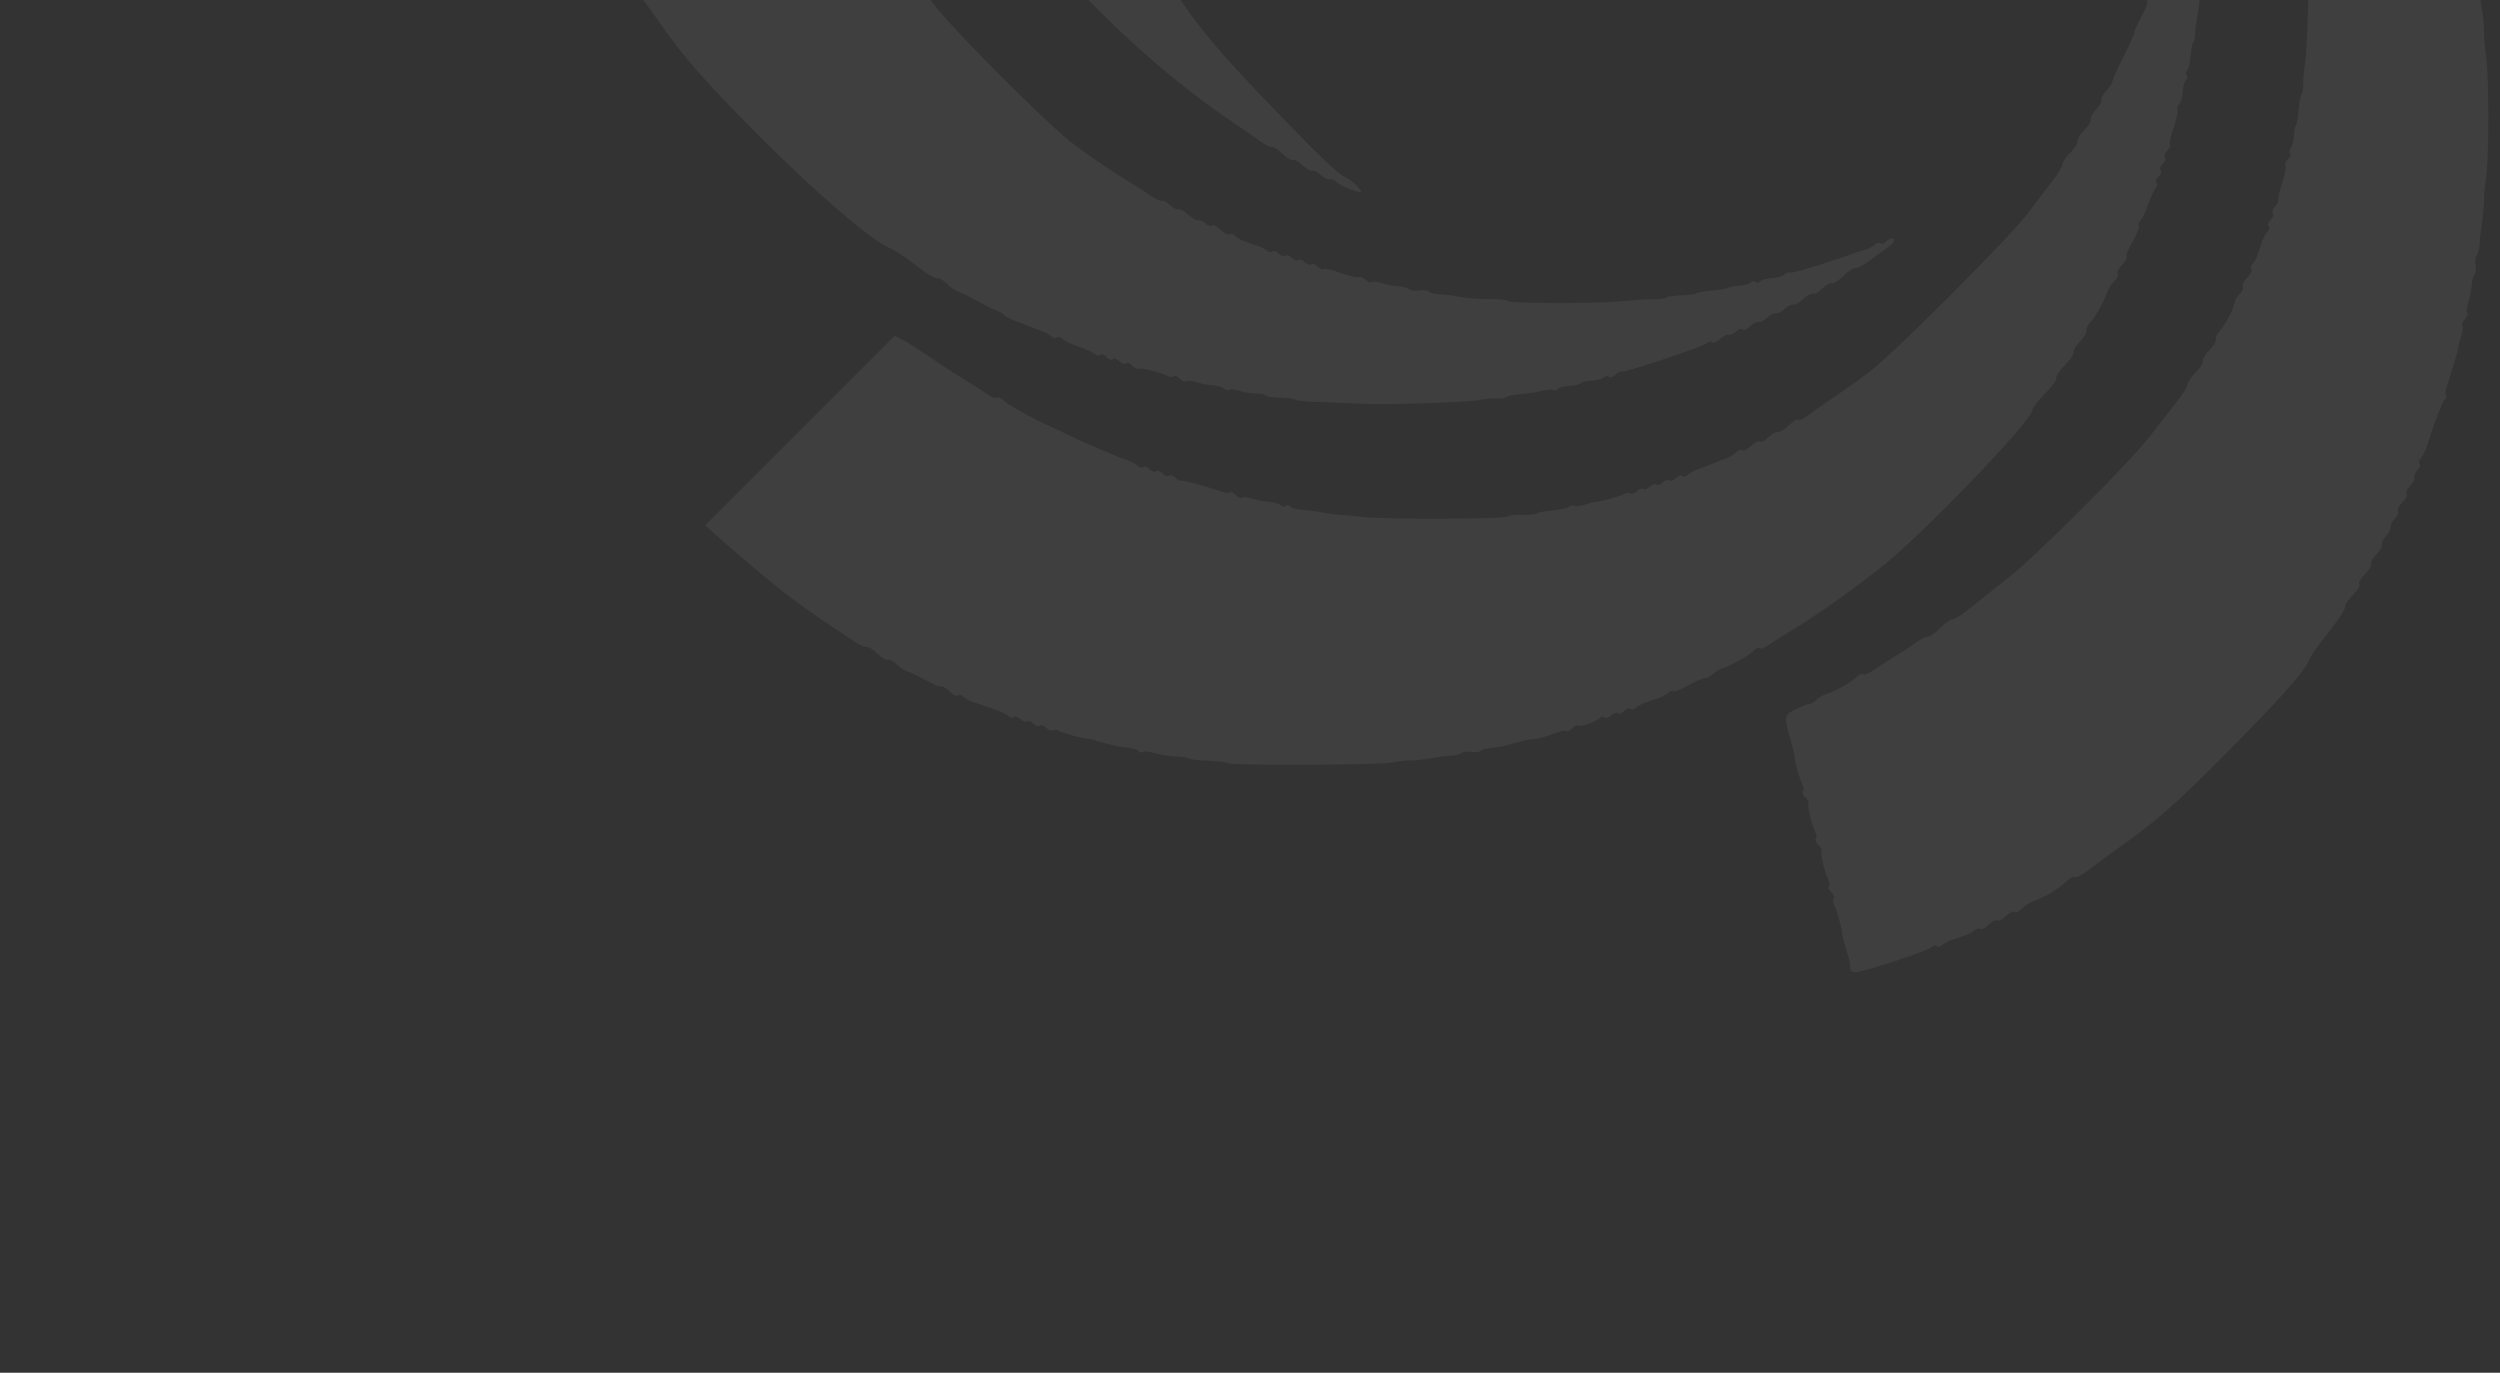 <svg width="1375" height="755" viewBox="0 0 1375 755" fill="none" xmlns="http://www.w3.org/2000/svg">
<rect x="0" y="0" width="1375" height="755" fill="#333333" stroke="none"/>
<g clip-path="url(#clip0_401_1728)">
<path d="M1447.68 -557.325L1343.39 -453.032L1340.54 -455.879C1338.88 -457.541 1336.74 -458.728 1335.68 -458.373C1334.73 -458.136 1331.41 -460.273 1328.56 -463.121C1325.71 -465.969 1322.51 -468.224 1321.44 -467.869C1320.49 -467.632 1317.41 -469.531 1314.91 -472.023C1312.42 -474.515 1309.58 -476.414 1308.63 -476.178C1307.68 -475.941 1304.59 -477.603 1301.87 -479.621C1294.98 -484.843 1288.7 -488.761 1284.66 -490.423C1282.88 -491.255 1278.38 -493.629 1274.58 -495.766C1270.9 -498.021 1266.39 -500.159 1264.73 -500.634C1262.96 -501.228 1260.46 -502.771 1259.28 -503.958C1257.97 -505.263 1256.19 -506.095 1255.36 -505.977C1254.53 -505.858 1250.38 -507.64 1246.23 -509.896C1242.08 -512.389 1238.16 -513.933 1237.57 -513.34C1237.1 -512.866 1235.55 -513.46 1234.37 -514.646C1233.06 -515.952 1231.16 -516.902 1230.1 -516.547C1229.15 -516.31 1226.89 -517.379 1225.23 -519.04C1223.69 -520.583 1221.91 -521.414 1221.2 -520.703C1220.61 -520.11 1219.3 -520.229 1218.47 -521.06C1216.22 -523.315 1205.54 -527.116 1169.72 -538.523C1163.44 -540.543 1157.86 -542.088 1157.15 -542.088C1156.44 -542.089 1153.83 -542.802 1151.1 -543.634C1148.25 -544.584 1145.64 -544.823 1145.05 -544.23C1144.58 -543.756 1143.27 -544.113 1142.2 -545.181C1141.14 -546.249 1138.41 -547.081 1136.16 -546.963C1134.02 -546.965 1130.11 -547.56 1127.38 -548.392C1124.53 -549.342 1121.92 -549.581 1121.33 -548.989C1120.86 -548.515 1119.67 -548.752 1118.84 -549.583C1118.01 -550.414 1115.28 -551.246 1112.79 -551.366C1110.42 -551.367 1105.2 -552.082 1101.41 -552.796C1097.49 -553.391 1092.16 -553.987 1089.43 -554.108C1086.82 -554.109 1081.48 -554.706 1077.69 -555.182C1065.71 -556.969 1014.83 -556.407 1012.94 -554.511C1012.58 -554.155 1009.26 -553.92 1005.82 -554.041C1002.27 -554.043 996.099 -553.573 992.305 -552.864C988.51 -552.154 984.716 -551.682 984.004 -551.683C981.869 -551.921 964.083 -548.375 963.254 -547.545C962.898 -547.19 960.408 -546.835 957.681 -546.718C954.953 -546.602 951.989 -545.773 951.159 -544.944C950.33 -544.114 949.144 -543.878 948.432 -544.59C947.839 -545.183 946.179 -544.71 944.994 -543.524C943.69 -542.221 942.03 -541.51 941.319 -541.748C939.539 -542.579 910.728 -532.991 908.595 -530.858C907.647 -529.91 906.461 -529.673 905.749 -530.385C905.156 -530.979 903.496 -530.505 902.192 -529.202C900.889 -527.898 899.347 -527.306 898.635 -528.018C898.042 -528.611 896.382 -528.138 895.078 -526.834C892.708 -524.464 891.167 -523.872 882.63 -521.031C880.259 -520.321 877.414 -518.663 876.11 -517.359C874.806 -516.055 873.265 -515.463 872.553 -516.175C871.96 -516.769 869.826 -515.821 867.811 -513.807C865.915 -511.91 863.781 -510.726 863.069 -511.438C862.476 -512.031 860.105 -510.847 857.853 -508.595C855.601 -506.343 852.875 -504.566 851.807 -504.922C850.858 -505.16 848.369 -503.857 846.473 -501.961C844.576 -500.065 842.205 -498.643 841.138 -499C840.189 -499.237 837.226 -497.46 834.737 -494.972C832.248 -492.483 829.403 -490.587 828.217 -490.588C826.913 -490.47 823.001 -488.219 819.326 -485.257C815.77 -482.413 806.999 -475.54 800.124 -470.09C777.722 -452.908 715.622 -388.435 716.692 -383.809C716.93 -382.86 714.323 -379.304 710.767 -375.749C707.212 -372.193 704.605 -368.4 704.843 -367.451C705.199 -366.384 702.711 -362.946 699.511 -359.746C696.311 -356.546 693.942 -352.99 694.18 -352.041C694.536 -350.974 692.877 -348.366 690.626 -346.114C688.374 -343.862 686.834 -341.136 687.072 -340.187C687.428 -339.119 686.007 -336.749 684.11 -334.852C682.214 -332.956 680.911 -330.467 681.149 -329.518C681.505 -328.45 680.084 -326.079 678.188 -324.183C676.291 -322.287 674.988 -319.797 675.226 -318.848C675.583 -317.781 674.398 -315.647 672.857 -314.106C671.317 -312.566 670.251 -310.313 670.489 -309.364C670.845 -308.297 669.66 -306.163 668.12 -304.622C666.579 -303.082 665.513 -300.829 665.751 -299.88C666.107 -298.813 664.923 -296.679 663.264 -295.02C661.723 -293.479 660.894 -291.701 661.368 -291.226C661.962 -290.633 660.423 -286.72 658.053 -282.69C655.566 -278.541 654.145 -274.747 654.738 -274.153C655.213 -273.679 654.621 -272.137 653.317 -270.834C652.013 -269.53 651.54 -267.87 652.133 -267.277C652.845 -266.565 652.609 -265.379 651.898 -264.668C650.002 -262.772 640.058 -233.368 640.771 -231.707C641.127 -230.877 640.298 -229.336 638.994 -228.032C637.809 -226.847 637.217 -225.306 637.811 -224.713C638.404 -224.119 638.168 -222.459 637.339 -220.918C635.799 -217.717 633.315 -208.113 633.199 -203.962C633.081 -202.421 632.371 -199.575 631.424 -197.916C630.476 -196.256 630.359 -194.24 630.952 -193.647C631.545 -193.053 631.309 -191.868 630.479 -191.038C629.649 -190.208 628.821 -187.244 628.704 -184.517C628.587 -181.789 628.115 -179.181 627.522 -178.588C626.93 -177.995 626.339 -174.32 626.341 -170.288C626.109 -161.987 625.636 -161.038 623.144 -163.53C621.126 -165.547 620.607 -237.886 622.378 -250.337C622.969 -254.487 623.558 -260.535 623.556 -263.855C623.554 -266.939 624.026 -270.022 624.619 -270.614C625.211 -271.207 625.683 -275.001 625.8 -278.915C625.916 -283.065 626.388 -286.623 626.862 -287.097C627.454 -287.689 628.045 -291.602 628.398 -295.753C628.751 -299.903 629.46 -303.935 629.934 -304.409C630.408 -304.883 630.881 -307.491 630.998 -310.219C631.115 -312.946 631.943 -315.911 632.773 -316.74C633.602 -317.57 633.839 -318.755 633.127 -319.467C632.534 -320.061 633.007 -321.721 634.311 -323.024C635.614 -324.328 636.206 -325.869 635.613 -326.463C635.02 -327.056 635.611 -329.783 636.676 -332.51C637.861 -335.355 638.333 -337.964 637.74 -338.557C637.147 -339.151 637.739 -340.692 639.042 -341.996C640.346 -343.299 640.938 -344.84 640.226 -345.552C639.633 -346.146 640.106 -347.806 641.41 -349.109C642.713 -350.413 643.305 -351.954 642.593 -352.666C642 -353.26 642.473 -354.92 643.777 -356.223C645.081 -357.527 645.673 -359.068 644.961 -359.78C644.367 -360.373 644.841 -362.033 646.144 -363.337C647.448 -364.641 648.04 -366.182 647.328 -366.894C646.735 -367.487 647.208 -369.147 648.512 -370.451C649.815 -371.755 650.407 -373.296 649.695 -374.008C649.102 -374.601 649.575 -376.261 650.879 -377.565C652.183 -378.868 652.775 -380.41 652.063 -381.122C651.469 -381.715 651.943 -383.375 653.128 -384.56C654.432 -385.864 655.379 -387.76 655.023 -388.828C654.785 -389.777 655.851 -392.029 657.51 -393.689C659.051 -395.229 659.88 -397.008 659.168 -397.72C658.574 -398.313 659.285 -400.21 660.826 -401.751C662.485 -403.41 663.669 -405.544 663.313 -406.611C663.075 -407.56 663.904 -409.575 665.208 -410.879C666.393 -412.064 666.985 -413.606 666.273 -414.317C665.679 -414.911 666.627 -417.045 668.523 -418.941C670.538 -420.956 671.959 -423.327 671.603 -424.394C671.365 -425.343 672.431 -427.596 673.972 -429.136C675.513 -430.677 676.697 -432.811 676.341 -433.878C676.103 -434.827 677.406 -437.317 679.302 -439.213C681.198 -441.109 682.62 -443.48 682.263 -444.548C682.026 -445.496 683.566 -448.223 685.817 -450.475C688.069 -452.727 689.728 -455.334 689.371 -456.402C689.134 -457.351 691.029 -460.433 693.518 -462.922C696.007 -465.411 698.021 -468.374 697.664 -469.442C697.427 -470.39 699.441 -473.591 702.285 -476.435C705.129 -479.28 707.262 -482.362 707.261 -483.548C707.378 -486.038 710.933 -490.305 739.019 -522.899C766.867 -555.019 785.593 -572.559 816.175 -595.072C821.509 -598.982 828.384 -604.195 831.703 -606.802C835.021 -609.409 838.696 -611.423 840.001 -611.541C841.187 -611.54 843.913 -613.317 845.928 -615.332C848.061 -617.465 850.788 -619.005 851.737 -618.767C852.685 -618.529 855.412 -620.069 857.664 -622.321C859.916 -624.573 862.642 -626.113 863.591 -625.875C864.659 -625.519 867.385 -627.296 869.637 -629.548C871.889 -631.799 874.26 -632.984 874.853 -632.391C875.565 -631.679 877.699 -632.863 879.595 -634.759C881.61 -636.774 883.744 -637.721 884.337 -637.128C885.049 -636.416 887.183 -637.601 889.079 -639.497C891.094 -641.512 893.228 -642.459 893.821 -641.866C894.533 -641.154 896.074 -641.746 897.378 -643.049C898.682 -644.353 901.408 -645.893 903.305 -646.603C905.321 -647.195 908.522 -648.26 910.419 -648.971C912.435 -649.563 915.043 -651.221 916.346 -652.525C917.65 -653.828 919.31 -654.302 919.903 -653.708C920.615 -652.996 922.156 -653.588 923.46 -654.892C924.764 -656.196 926.424 -656.669 927.017 -656.076C927.729 -655.364 929.033 -655.719 929.981 -656.667C930.929 -657.615 933.182 -658.918 934.96 -659.51C936.62 -659.983 944.445 -662.587 952.152 -665.31C969.225 -670.992 982.267 -675.016 983.928 -675.015C986.299 -675.013 996.496 -677.853 999.341 -679.274C1000.76 -679.985 1002.42 -680.221 1003.02 -679.628C1003.61 -679.034 1004.8 -679.271 1005.63 -680.1C1006.46 -680.93 1009.42 -681.758 1012.15 -681.875C1014.87 -681.992 1017.48 -682.465 1017.96 -682.939C1018.43 -683.413 1022.46 -684.122 1026.61 -684.475C1030.76 -684.828 1034.68 -685.419 1035.27 -686.012C1035.74 -686.486 1039.3 -686.958 1043.45 -687.074C1047.48 -687.071 1051.16 -687.662 1051.75 -688.254C1052.46 -688.966 1055.9 -689.319 1059.34 -689.198C1062.9 -689.196 1069.06 -689.667 1072.86 -690.376C1081.99 -691.912 1144.13 -691.873 1153.5 -690.326C1157.41 -689.731 1164.65 -689.133 1169.63 -688.893C1174.61 -688.89 1179.35 -688.175 1180.06 -687.463C1180.78 -686.751 1183.27 -686.394 1185.52 -686.748C1187.77 -687.103 1190.26 -686.745 1190.98 -686.033C1191.69 -685.322 1195.6 -684.726 1199.52 -684.605C1203.67 -684.484 1207.34 -683.889 1207.82 -683.414C1208.41 -682.821 1210.78 -682.345 1213.27 -682.225C1218.85 -681.866 1228.22 -679.607 1231.78 -677.707C1233.2 -676.995 1234.86 -676.756 1235.45 -677.349C1236.04 -677.942 1237.59 -677.348 1238.89 -676.042C1240.2 -674.737 1241.62 -674.025 1242.21 -674.617C1242.69 -675.091 1244.82 -674.853 1247.08 -674.021C1249.21 -673.308 1260.83 -669.506 1272.81 -665.586C1284.56 -661.665 1295.23 -657.626 1296.3 -656.558C1297.37 -655.49 1298.67 -655.134 1299.15 -655.608C1299.74 -656.2 1303.65 -654.656 1307.69 -652.282C1311.84 -649.789 1315.64 -648.364 1316.23 -648.956C1316.7 -649.43 1318.84 -648.243 1320.74 -646.344C1322.75 -644.327 1324.89 -643.377 1325.48 -643.97C1326.19 -644.681 1328.33 -643.494 1330.23 -641.595C1332.24 -639.578 1334.38 -638.628 1334.97 -639.22C1335.68 -639.931 1337.7 -638.863 1339.6 -636.964C1341.61 -634.947 1344.11 -633.641 1345.05 -633.878C1346.12 -634.233 1348.49 -632.808 1350.39 -630.91C1352.29 -629.011 1354.55 -627.705 1355.49 -627.942C1356.44 -628.178 1359.17 -626.872 1361.66 -625.092C1364.27 -623.43 1369.85 -619.513 1374.12 -616.664C1388.47 -607.05 1398.44 -599.691 1409.71 -590.078C1415.88 -584.857 1421.7 -580.703 1422.64 -580.702C1423.59 -580.701 1429.64 -575.361 1436.05 -568.953L1447.68 -557.325Z" fill="white" fill-opacity="0.06"/>
<path d="M743.44 104.436C740.119 103.248 736.441 101.467 735.255 100.28C734.068 99.093 732.289 98.262 731.222 98.617C730.273 98.854 728.019 97.785 726.477 96.243C724.934 94.7 722.799 93.513 721.732 93.868C720.783 94.104 718.292 92.798 716.393 90.9C714.495 89.001 712.004 87.695 711.055 87.932C709.988 88.287 707.378 86.625 705.123 84.37C702.869 82.116 700.378 80.573 699.429 80.809C698.48 81.046 695.396 79.384 692.667 77.366C689.82 75.23 683.888 71.194 679.617 68.345C634.416 38.077 587.427 -7.016 556.212 -50.32C552.651 -55.303 547.547 -62.065 544.818 -65.506C541.969 -69.066 540.307 -72.387 540.9 -72.98C541.492 -73.572 539.83 -76.182 537.22 -78.793C534.609 -81.403 533.066 -84.132 533.659 -84.724C534.37 -85.435 533.064 -87.689 530.809 -89.944C528.555 -92.198 526.774 -94.927 527.129 -95.994C527.366 -96.943 526.06 -99.434 524.042 -101.451C522.144 -103.35 521.194 -105.485 521.786 -106.078C522.498 -106.789 521.429 -108.805 519.412 -110.823C517.513 -112.721 516.444 -114.975 517.037 -115.568C517.748 -116.279 516.68 -118.295 514.781 -120.194C512.764 -122.211 511.458 -124.702 511.694 -125.651C512.049 -126.718 510.862 -128.853 509.201 -130.515C507.658 -132.057 506.827 -133.836 507.301 -134.311C507.894 -134.903 506.468 -138.699 503.975 -142.851C501.601 -146.884 500.057 -150.799 500.65 -151.391C501.124 -151.865 500.53 -153.407 499.224 -154.713C497.919 -156.018 497.444 -157.679 498.036 -158.271C498.747 -158.982 498.51 -160.168 497.798 -160.88C496.255 -162.423 483.662 -198.481 483.779 -200.972C483.778 -203.106 480.925 -213.544 479.619 -216.272C478.788 -217.814 478.55 -219.475 479.142 -220.067C479.735 -220.66 479.141 -222.202 477.836 -223.507C476.531 -224.812 475.937 -226.354 476.411 -226.829C477.003 -227.421 476.765 -230.03 475.933 -232.758C474.982 -235.605 474.387 -239.519 474.386 -241.653C474.503 -243.906 474.027 -246.279 473.434 -246.872C472.84 -247.465 472.246 -249.956 472.126 -252.446C472.124 -254.818 471.291 -259.918 470.696 -263.832C469.982 -267.627 469.505 -271.422 469.505 -272.134C469.504 -272.845 469.265 -275.691 468.789 -278.301C465.458 -295.617 465.404 -381.949 468.604 -385.149C469.197 -385.741 469.67 -388.113 469.55 -390.366C469.43 -392.619 469.901 -397.6 470.61 -401.394C471.319 -405.189 471.909 -409.813 471.908 -411.473C471.907 -413.134 472.617 -416.928 473.326 -420.011C474.273 -423.094 474.39 -426.058 473.915 -426.533C473.44 -427.007 473.677 -428.193 474.507 -429.023C475.336 -429.852 476.165 -432.579 476.4 -434.951C476.517 -437.441 477.108 -441.117 477.7 -443.133C478.173 -445.03 479.238 -448.705 479.948 -451.314C480.658 -453.922 481.249 -456.412 481.249 -457.124C481.247 -459.496 484.087 -469.693 485.508 -472.538C486.219 -473.96 486.455 -475.621 485.862 -476.214C485.268 -476.807 485.86 -478.348 487.164 -479.652C488.468 -480.956 489.06 -482.497 488.348 -483.209C487.754 -483.802 488.228 -485.462 489.531 -486.766C490.835 -488.07 491.427 -489.611 490.715 -490.323C490.122 -490.916 490.595 -492.576 491.899 -493.88C493.202 -495.183 493.794 -496.725 493.082 -497.437C492.489 -498.03 492.962 -499.69 494.266 -500.994C495.57 -502.297 496.162 -503.839 495.45 -504.551C494.856 -505.144 495.33 -506.804 496.633 -508.107C497.937 -509.411 498.529 -510.952 497.817 -511.664C497.224 -512.258 497.934 -514.155 499.475 -515.695C501.134 -517.355 502.319 -519.488 501.962 -520.556C501.724 -521.505 502.553 -523.52 503.857 -524.824C505.042 -526.009 505.634 -527.55 504.922 -528.262C504.329 -528.856 504.802 -530.516 505.987 -531.701C507.291 -533.004 508.238 -534.901 507.882 -535.969C507.644 -536.918 508.71 -539.17 510.369 -540.829C511.91 -542.37 512.739 -544.148 512.027 -544.86C511.434 -545.454 512.5 -547.706 514.396 -549.602C516.411 -551.617 517.477 -553.632 516.765 -554.344C516.171 -554.938 516.882 -556.835 518.423 -558.375C520.082 -560.035 521.266 -562.168 520.91 -563.236C520.672 -564.185 521.975 -566.674 523.99 -568.689C525.886 -570.585 526.952 -572.601 526.359 -573.194C525.765 -573.787 526.831 -576.277 528.608 -578.766C533.94 -586.234 537.257 -591.687 538.678 -595.244C539.389 -597.141 541.639 -600.816 543.417 -603.542C545.312 -606.15 549.104 -611.602 551.592 -615.514C573.747 -649.061 612.499 -691.847 642.724 -716.376C650.784 -722.775 660.74 -730.833 665.007 -734.388C669.274 -737.943 673.779 -740.786 675.083 -740.904C676.269 -740.903 679.825 -743.51 682.906 -746.591C685.988 -749.673 689.188 -751.687 689.782 -751.094C690.494 -750.382 693.101 -752.04 695.709 -754.648C698.316 -757.255 701.043 -758.795 701.636 -758.202C702.348 -757.49 704.6 -758.793 706.852 -761.044C709.104 -763.296 711.949 -764.955 712.898 -764.717C713.965 -764.36 716.336 -765.782 718.233 -767.678C720.129 -769.575 722.618 -770.877 723.567 -770.64C724.635 -770.283 726.769 -771.468 728.309 -773.008C729.85 -774.549 732.102 -775.615 733.051 -775.377C734.119 -775.021 736.253 -776.205 737.912 -777.865C739.453 -779.405 741.35 -780.116 741.943 -779.522C742.655 -778.81 744.433 -779.639 745.974 -781.18C747.633 -782.839 749.886 -783.905 750.834 -783.667C751.902 -783.311 753.799 -784.259 755.102 -785.562C756.288 -786.747 757.947 -787.221 758.541 -786.627C759.253 -785.915 760.557 -786.27 761.505 -787.218C762.572 -788.285 766.721 -790.299 770.634 -791.601C774.665 -793.021 778.696 -794.916 779.525 -795.746C780.355 -796.575 781.659 -796.693 782.253 -796.1C782.965 -795.388 784.506 -795.98 785.809 -797.283C787.113 -798.587 788.773 -799.06 789.366 -798.467C790.078 -797.755 791.62 -798.347 792.923 -799.651C794.227 -800.954 795.887 -801.428 796.48 -800.834C797.192 -800.122 798.733 -800.714 800.037 -802.018C801.341 -803.322 802.763 -804.032 803.357 -803.439C803.831 -802.964 806.559 -803.556 809.285 -804.621C815.332 -806.871 814.858 -807.108 816.996 -801.177C817.946 -798.805 818.185 -796.433 817.592 -795.841C817.118 -795.367 817.712 -793.825 819.017 -792.519C820.322 -791.214 820.916 -789.672 820.324 -789.079C819.731 -788.487 819.969 -786.826 820.8 -785.284C822.107 -782.556 824.959 -772.356 824.961 -769.984C824.961 -768.798 828.764 -755.988 831.259 -748.515C832.091 -746.262 832.329 -744.127 831.855 -743.653C831.262 -743.06 831.738 -741.874 832.687 -740.925C833.755 -739.857 834.587 -736.892 834.707 -734.164C834.827 -731.437 835.659 -728.471 836.49 -727.641C837.32 -726.81 837.558 -725.624 836.847 -724.913C836.255 -724.32 836.73 -722.66 838.035 -721.355C839.341 -720.049 839.935 -718.507 839.342 -717.915C838.749 -717.322 838.988 -715.662 839.819 -714.12C841.125 -711.391 843.977 -701.191 843.979 -698.819C843.98 -696.447 846.833 -686.247 848.258 -683.4C848.97 -681.976 849.208 -680.316 848.616 -679.723C848.023 -679.131 848.617 -677.589 849.922 -676.284C851.227 -674.978 851.821 -673.436 851.11 -672.725C850.518 -672.133 850.993 -670.472 852.298 -669.167C854.197 -667.268 853.842 -665.964 850.761 -662.883C848.627 -660.749 845.901 -658.972 844.834 -658.854C843.529 -658.737 837.364 -655.894 831.081 -652.459C824.68 -649.143 818.041 -645.826 816.381 -645.353C814.602 -644.761 812.113 -643.221 810.809 -641.917C809.506 -640.614 807.016 -639.074 805.238 -638.482C799.902 -636.706 791.13 -631.731 788.167 -628.768C786.508 -627.109 784.256 -625.806 783.07 -625.806C781.765 -625.689 778.446 -623.793 775.483 -621.542C772.401 -619.409 766.474 -615.144 762.207 -612.3C718.94 -583.51 669.518 -536.224 640.607 -495.685C637.408 -491.062 632.906 -484.898 630.654 -481.935C628.522 -478.853 626.034 -474.941 625.323 -473.044C624.613 -471.147 622.362 -467.472 620.585 -464.746C618.689 -462.138 615.609 -457.871 614.069 -455.381C612.291 -452.892 611.226 -450.402 611.819 -449.809C612.412 -449.216 611.702 -447.556 610.279 -446.134C607.317 -443.171 601.868 -432.501 601.87 -429.892C601.87 -428.944 600.567 -426.929 599.026 -425.388C597.604 -423.966 596.894 -422.069 597.487 -421.475C598.199 -420.763 597.607 -419.222 596.422 -418.037C595.118 -416.733 594.29 -414.718 594.527 -413.769C594.884 -412.701 593.699 -410.568 592.04 -408.908C590.499 -407.368 589.789 -405.471 590.382 -404.877C591.094 -404.165 590.502 -402.624 589.199 -401.321C587.895 -400.017 587.422 -398.357 588.015 -397.764C588.727 -397.052 588.135 -395.51 586.831 -394.207C585.528 -392.903 585.054 -391.243 585.648 -390.65C586.36 -389.938 585.768 -388.397 584.464 -387.093C583.16 -385.789 582.687 -384.129 583.28 -383.536C583.992 -382.824 583.4 -381.283 582.097 -379.979C580.793 -378.675 580.32 -377.015 580.913 -376.422C581.625 -375.71 581.033 -374.169 579.729 -372.865C578.425 -371.562 577.952 -369.902 578.545 -369.308C579.257 -368.596 578.903 -367.292 577.954 -366.344C576.888 -365.277 576.059 -362.313 575.943 -359.586C575.826 -356.858 574.997 -353.894 574.168 -353.064C573.338 -352.235 573.22 -350.93 573.814 -350.337C574.526 -349.625 574.289 -348.439 573.46 -347.61C572.63 -346.78 571.802 -343.816 571.685 -341.089C571.568 -338.361 571.095 -335.752 570.621 -335.278C570.147 -334.804 569.438 -330.773 569.085 -326.622C568.732 -322.472 568.023 -318.44 567.549 -317.966C566.956 -317.374 566.484 -314.054 566.723 -310.496C566.725 -306.938 566.255 -300.535 565.665 -296.147C564.13 -285.357 564.043 -234.72 565.59 -225.825C566.304 -222.029 566.781 -217.048 566.664 -214.795C566.547 -212.542 566.904 -210.289 567.616 -209.577C568.209 -208.983 568.924 -204.002 569.164 -198.547C569.405 -193.092 570.12 -188.111 570.713 -187.517C571.188 -187.043 571.663 -184.433 571.784 -181.706C571.904 -178.978 572.736 -176.013 573.567 -175.182C574.397 -174.352 574.635 -173.166 574.161 -172.692C573.687 -172.218 574.52 -167.829 576.183 -162.848C577.846 -158.103 578.916 -153.715 578.442 -153.241C577.85 -152.648 578.562 -151.224 579.867 -149.919C581.173 -148.614 581.767 -147.072 581.293 -146.598C580.7 -146.005 583.671 -135.449 588.067 -122.995C592.344 -110.659 596.146 -99.035 596.621 -97.374C597.215 -95.595 598.521 -93.341 599.47 -92.392C600.42 -91.442 600.776 -90.138 600.065 -89.427C599.472 -88.834 599.948 -87.174 601.253 -85.868C602.558 -84.563 604.22 -81.716 604.933 -79.344C607.785 -70.803 608.379 -69.261 610.633 -67.007C611.939 -65.702 612.77 -63.685 612.533 -62.736C612.297 -61.788 613.128 -59.771 614.433 -58.466C615.62 -57.279 617.163 -54.788 617.757 -53.009C618.233 -51.349 620.489 -46.959 622.625 -43.163C624.762 -39.367 627.018 -34.978 627.494 -33.317C628.088 -31.538 630.462 -28.216 632.716 -25.962C634.971 -23.707 636.395 -21.334 635.803 -20.742C635.21 -20.149 636.754 -17.184 639.127 -13.862C641.501 -10.777 646.13 -4.489 649.335 0.138C662.154 18.646 672.953 31.341 702.619 61.956C724.216 84.501 735.133 94.943 739.048 96.962C742.132 98.387 745.691 101.235 747.115 103.133C749.489 106.218 749.371 106.337 743.44 104.436Z" fill="white" fill-opacity="0.06"/>
<path d="M1037.68 136.518C1034.71 138.532 1030.09 141.969 1027.25 144.101C1024.4 145.997 1021.32 147.655 1020.37 147.418C1019.42 147.18 1016.58 149.076 1014.09 151.564C1011.6 154.053 1008.64 156.067 1007.57 155.711C1006.62 155.473 1004.13 156.776 1002.23 158.672C1000.34 160.568 997.966 161.99 996.899 161.634C995.95 161.396 993.46 162.699 991.564 164.595C989.668 166.491 987.297 167.913 986.229 167.556C985.28 167.319 983.028 168.385 981.487 169.925C979.947 171.466 977.813 172.651 976.745 172.294C975.796 172.056 973.544 173.122 972.003 174.663C970.462 176.204 968.329 177.388 967.261 177.032C966.312 176.794 964.06 177.86 962.4 179.519C960.86 181.06 959.081 181.889 958.369 181.177C957.776 180.584 956.116 181.057 954.931 182.242C953.627 183.546 951.731 184.493 950.663 184.137C949.714 183.899 947.462 184.965 945.803 186.624C944.262 188.165 942.484 188.994 941.772 188.282C941.178 187.689 939.874 187.806 939.163 188.517C937.148 190.532 893.635 205.091 891.974 204.379C891.263 204.141 889.603 204.852 888.299 206.155C887.114 207.341 885.573 207.933 884.861 207.221C884.268 206.627 882.963 206.745 882.134 207.575C881.304 208.404 878.34 209.233 875.612 209.349C872.885 209.466 870.158 210.058 869.447 210.769C868.736 211.48 866.008 212.071 863.281 212.188C860.553 212.305 857.589 213.133 856.76 213.963C855.93 214.792 854.744 215.029 854.27 214.554C853.795 214.079 851.068 214.196 848.222 214.906C845.258 215.734 840.04 216.443 836.364 216.796C832.807 217.031 829.25 217.741 828.657 218.333C828.064 218.926 825.811 219.28 823.558 219.16C821.305 219.04 816.443 219.393 812.767 220.221C806.246 221.284 760.116 222.797 749.442 222.079C746.478 221.958 737.346 221.597 728.926 221.236C720.506 221.112 713.153 220.396 712.679 219.921C712.085 219.328 708.527 218.851 704.377 218.73C700.463 218.609 696.668 218.133 695.956 217.421C695.363 216.827 692.991 216.351 690.738 216.469C688.603 216.467 684.689 215.872 681.961 215.04C679.114 214.09 676.505 213.851 675.913 214.443C675.439 214.918 674.253 214.68 673.422 213.849C672.592 213.018 669.863 212.187 667.492 211.948C665.12 211.946 660.969 211.114 658.241 210.282C655.394 209.331 652.785 209.093 652.192 209.685C651.718 210.159 650.176 209.565 648.871 208.26C647.566 206.955 646.024 206.361 645.431 206.954C644.838 207.546 643.178 207.308 641.755 206.595C637.959 204.696 627.877 202.199 626.336 202.791C625.506 203.146 623.964 202.315 622.658 201.01C621.472 199.823 619.93 199.229 619.219 199.941C618.626 200.533 616.966 200.058 615.66 198.752C614.355 197.447 612.813 196.853 612.102 197.564C611.509 198.157 609.849 197.682 608.544 196.376C607.238 195.071 605.696 194.477 604.985 195.188C604.393 195.781 603.088 195.661 602.257 194.831C601.427 194 597.394 192.1 593.361 190.675C589.446 189.368 585.295 187.349 584.227 186.281C583.277 185.332 581.973 184.975 581.262 185.686C580.669 186.279 579.246 186.041 578.297 185.092C577.347 184.142 575.093 182.836 573.314 182.242C571.653 181.767 568.095 180.342 565.248 179.154C562.52 178.085 558.843 176.541 557.182 176.066C555.403 175.472 553.149 174.166 552.2 173.217C551.25 172.267 548.996 170.961 547.217 170.367C545.557 169.892 541.168 167.636 537.371 165.499C533.575 163.362 529.186 161.106 527.526 160.631C525.746 160.037 522.78 158.019 520.882 156.12C518.865 154.103 516.611 152.797 515.662 153.034C514.713 153.271 511.629 151.608 508.782 149.709C505.934 147.573 501.189 144.012 498.223 141.757C495.138 139.621 491.223 137.128 489.325 136.415C479.599 132.614 449.105 106.387 417.185 74.467C387.401 44.446 375.296 30.682 362.358 11.819C359.154 7.192 354.287 0.429 351.202 -3.13C348.353 -6.69 345.979 -10.723 345.86 -12.028C345.859 -13.214 344.079 -15.942 341.943 -18.078C339.807 -20.214 338.619 -22.587 339.212 -23.179C339.923 -23.89 338.261 -26.5 335.651 -29.111C333.04 -31.721 331.497 -34.45 332.089 -35.042C332.8 -35.754 331.732 -37.77 329.833 -39.669C327.816 -41.686 326.51 -44.177 326.747 -45.126C327.102 -46.193 325.914 -48.328 324.372 -49.871C322.829 -51.413 321.761 -53.667 321.997 -54.616C322.352 -55.683 321.165 -57.818 319.622 -59.361C318.08 -60.903 317.011 -63.157 317.248 -64.106C317.603 -65.173 316.416 -67.308 314.754 -68.969C313.212 -70.512 312.499 -72.41 313.092 -73.002C313.803 -73.713 312.971 -75.493 311.429 -77.035C309.768 -78.697 308.699 -80.951 308.935 -81.899C309.291 -82.966 308.459 -84.746 307.391 -85.814C306.323 -86.882 303.829 -92.694 301.81 -98.506C299.909 -104.437 297.652 -109.774 296.822 -110.605C295.991 -111.436 295.872 -112.74 296.464 -113.333C297.175 -114.044 296.581 -115.586 295.395 -116.772C294.089 -118.078 293.258 -119.62 293.614 -120.45C293.969 -121.517 289.096 -138.715 285.413 -149.035C284.582 -151.288 284.343 -153.423 284.936 -154.016C285.41 -154.49 285.054 -155.557 284.223 -156.388C283.392 -157.219 282.56 -159.947 282.44 -162.437C282.082 -166.588 281.488 -168.841 278.754 -179.16C277.922 -181.414 277.446 -183.786 277.446 -184.498C277.445 -185.209 276.969 -189.004 276.255 -192.799C275.541 -196.595 275.064 -200.39 275.064 -201.101C275.063 -201.813 274.587 -205.608 273.873 -209.403C273.159 -213.199 272.563 -218.061 272.68 -220.077C272.679 -221.974 272.202 -227.193 271.606 -231.581C270.058 -242.136 269.908 -293.01 271.444 -301.904C272.034 -305.817 272.623 -313.05 272.857 -318.031C272.854 -323.012 273.562 -327.755 274.273 -328.466C274.984 -329.177 275.339 -331.667 274.981 -333.92C274.624 -336.174 274.86 -338.545 275.571 -339.256C276.164 -339.849 276.991 -343.999 277.344 -348.149C277.698 -352.3 278.644 -356.568 279.473 -357.398C280.184 -358.109 280.421 -359.295 279.709 -360.007C279.115 -360.6 279.233 -361.904 280.063 -362.734C280.892 -363.564 281.721 -366.528 281.838 -369.255C281.955 -371.983 282.783 -374.947 283.849 -376.014C284.798 -376.962 285.153 -378.266 284.441 -378.978C283.847 -379.571 284.321 -381.231 285.624 -382.535C287.165 -384.076 288.825 -384.075 290.368 -382.532C291.673 -381.227 293.215 -380.633 293.808 -381.225C294.4 -381.818 296.061 -381.58 297.603 -380.749C301.28 -378.968 311.362 -376.471 313.021 -377.181C313.733 -377.418 315.275 -376.587 316.58 -375.282C317.767 -374.095 319.309 -373.501 319.902 -374.094C320.494 -374.686 322.154 -374.448 323.697 -373.617C327.374 -371.836 337.455 -369.339 339.115 -370.05C339.827 -370.287 341.369 -369.456 342.674 -368.15C343.861 -366.964 345.403 -366.37 345.877 -366.844C346.351 -367.318 350.739 -366.485 355.721 -364.822C360.465 -363.159 364.854 -362.089 365.446 -362.681C365.921 -363.155 367.344 -362.443 368.649 -361.137C369.955 -359.832 371.497 -359.238 372.089 -359.831C372.682 -360.423 374.342 -360.185 375.884 -359.354C379.562 -357.573 389.643 -355.076 391.303 -355.787C392.014 -356.024 393.319 -355.43 394.269 -354.481C395.218 -353.531 398.183 -352.699 400.911 -352.579C403.638 -352.459 406.603 -351.627 407.434 -350.796C408.265 -349.966 409.569 -349.846 410.162 -350.439C410.873 -351.15 412.415 -350.556 413.72 -349.251C415.026 -347.945 416.449 -347.233 417.042 -347.826C417.516 -348.3 419.888 -347.824 422.379 -346.992C426.53 -345.448 426.886 -344.618 426.656 -333.945C426.541 -327.897 425.954 -317.58 425.484 -311.177C424.19 -294.219 424.327 -264.928 425.518 -255.914C426.233 -251.645 426.83 -244.648 426.714 -240.497C426.835 -236.346 427.432 -229.824 428.027 -225.91C428.741 -222.115 429.338 -216.541 429.221 -213.576C429.223 -210.73 429.937 -205.749 430.888 -202.665C431.601 -199.581 431.84 -196.498 431.366 -196.024C430.892 -195.55 431.13 -194.364 431.961 -193.533C432.673 -192.821 433.624 -188.551 433.983 -184.4C434.341 -180.25 435.292 -175.98 436.123 -175.149C436.835 -174.437 437.073 -173.251 436.48 -172.659C435.888 -172.066 436.007 -170.05 436.957 -168.389C437.907 -166.728 438.62 -163.882 438.74 -162.34C438.861 -158.189 441.357 -148.582 443.019 -145.261C443.732 -143.837 443.97 -142.177 443.378 -141.584C442.785 -140.992 443.379 -139.45 444.565 -138.263C445.871 -136.958 446.702 -135.416 446.465 -134.704C445.636 -132.926 450.507 -118.099 452.525 -116.082C453.474 -115.133 453.712 -113.947 453.001 -113.236C452.408 -112.643 452.884 -110.983 454.189 -109.677C455.494 -108.372 456.088 -106.83 455.377 -106.119C454.784 -105.526 454.904 -104.222 455.734 -103.391C456.684 -102.442 458.227 -99.476 459.178 -96.629C462.504 -87.14 465.711 -79.667 468.916 -73.38C470.697 -69.94 472.123 -66.144 472.242 -65.077C472.48 -63.891 473.667 -61.755 475.091 -60.332C476.634 -58.789 477.702 -56.772 477.347 -55.705C477.11 -54.757 477.942 -52.74 479.247 -51.435C480.434 -50.248 481.977 -47.757 482.571 -45.978C484.472 -40.284 489.339 -31.861 492.899 -28.302C494.916 -26.284 496.46 -23.793 496.579 -22.489C496.58 -21.303 498.598 -17.625 501.209 -14.303C503.82 -10.981 509.042 -3.863 512.84 1.358C521.268 13.578 577.513 69.823 591.039 79.793C602.428 88.101 612.394 94.749 621.529 100.328C625.206 102.583 630.308 105.788 632.799 107.569C635.29 109.349 638.019 110.655 638.967 110.419C639.916 110.182 641.933 111.251 643.475 112.793C645.018 114.336 647.272 115.404 648.22 115.168C649.287 114.813 651.66 116.237 653.559 118.136C655.457 120.035 657.948 121.341 658.897 121.104C659.964 120.749 661.862 121.699 663.167 123.004C664.354 124.191 666.014 124.666 666.607 124.073C667.318 123.362 669.453 124.55 671.352 126.448C673.369 128.465 675.504 129.415 676.097 128.823C676.808 128.112 678.35 128.706 679.655 130.011C680.961 131.316 684.875 133.097 688.552 134.167C692.229 135.237 695.906 136.781 696.855 137.73C697.805 138.679 699.228 138.917 699.82 138.325C700.532 137.614 702.074 138.207 703.379 139.513C704.684 140.818 706.345 141.293 706.937 140.701C707.648 139.99 709.19 140.584 710.496 141.889C711.801 143.194 713.461 143.67 714.054 143.077C714.765 142.366 716.307 142.96 717.612 144.265C718.918 145.57 720.578 146.046 721.171 145.453C721.882 144.742 723.424 145.336 724.729 146.641C726.034 147.947 727.576 148.54 728.051 148.066C728.643 147.474 733.032 148.544 737.776 150.207C742.639 151.989 746.909 152.94 747.502 152.348C747.976 151.874 749.518 152.467 750.823 153.773C752.128 155.078 753.67 155.672 754.144 155.198C754.737 154.605 757.346 154.844 760.193 155.795C762.921 156.626 767.072 157.459 769.444 157.461C771.816 157.699 774.425 158.412 775.137 159.124C775.849 159.836 778.221 160.075 780.474 159.721C782.727 159.366 785.099 159.605 785.811 160.317C786.523 161.029 789.132 161.742 791.622 161.862C793.994 161.864 799.212 162.578 803.008 163.292C806.803 164.006 814.037 164.603 818.899 164.488C823.761 164.372 828.268 164.849 828.861 165.443C830.404 166.985 876.298 167.132 890.765 165.718C897.287 165.129 905.469 164.542 909.026 164.544C912.584 164.783 915.904 164.311 916.616 163.6C917.208 163.007 921.003 162.535 924.916 162.419C929.066 162.303 932.624 161.831 933.098 161.357C933.69 160.764 937.604 160.174 941.754 159.821C945.904 159.467 949.936 158.758 950.41 158.284C950.884 157.81 953.493 157.338 956.22 157.221C958.948 157.104 961.912 156.275 962.741 155.446C963.571 154.616 964.875 154.498 965.469 155.092C966.181 155.804 967.366 155.567 968.196 154.738C969.026 153.908 971.99 153.08 974.717 152.963C977.445 152.846 980.409 152.018 981.357 151.07C982.305 150.122 983.609 149.529 984.44 149.886C985.626 150.361 994.518 147.876 1012.54 141.721C1018.35 139.708 1024.51 137.577 1026.29 137.223C1028.07 136.631 1030.32 135.328 1031.27 134.38C1032.22 133.432 1033.64 133.195 1034.24 133.789C1034.95 134.501 1036.49 133.909 1037.79 132.605C1039.1 131.301 1040.76 130.828 1041.47 131.54C1042.3 132.37 1041 134.149 1037.68 136.518Z" fill="white" fill-opacity="0.06"/>
<path d="M1033.99 312.501C1014.79 327.431 997.957 339.28 984.562 347.217C980.887 349.468 975.79 352.666 973.419 354.325C970.93 356.102 968.44 357.168 967.847 356.575C967.253 355.982 965.594 356.692 964.171 358.114C961.446 360.84 952.673 365.815 947.456 367.472C945.678 368.064 943.188 369.604 942.003 370.789C940.7 372.093 938.921 372.922 938.091 372.803C937.261 372.684 933.111 374.46 928.962 376.711C924.813 379.198 920.901 380.738 920.307 380.144C919.833 379.67 918.529 380.025 917.58 380.973C916.632 381.921 914.261 383.342 912.246 383.934C910.349 384.645 907.148 385.71 905.132 386.302C903.235 387.012 900.745 388.315 899.797 389.263C898.849 390.211 897.545 390.566 896.833 389.854C896.24 389.261 894.58 389.734 893.276 391.038C891.972 392.341 890.431 392.933 889.719 392.221C889.126 391.628 887.466 392.101 886.162 393.405C884.859 394.709 883.317 395.301 882.605 394.589C882.012 393.995 880.708 394.113 879.878 394.943C877.745 397.076 869.09 400.035 868.14 399.086C867.547 398.493 866.124 399.203 864.821 400.507C863.517 401.811 862.094 402.521 861.501 401.928C861.026 401.453 857.706 402.163 854.031 403.702C850.474 405.123 845.969 406.306 844.19 406.424C842.53 406.423 839.091 407.013 836.957 407.724C834.704 408.315 830.91 409.262 828.776 409.972C826.523 410.563 822.61 411.154 820.238 411.39C817.748 411.507 815.139 412.217 814.428 412.928C813.717 413.639 811.346 413.874 809.092 413.517C806.839 413.16 804.467 413.396 803.756 414.107C803.045 414.818 800.437 415.528 797.946 415.645C795.575 415.643 790.476 416.47 786.563 417.061C782.768 417.77 777.907 418.36 775.891 418.24C773.874 418.12 769.013 418.71 765.218 419.419C756.918 420.837 676.871 421.143 675.447 419.72C674.972 419.245 670.11 418.649 664.655 418.408C659.318 418.286 654.456 417.691 653.862 417.097C653.388 416.623 649.948 416.027 646.154 416.025C642.477 415.904 637.259 414.952 634.531 414.121C631.803 413.289 629.194 413.05 628.601 413.642C628.127 414.117 626.941 413.879 626.11 413.048C625.28 412.217 622.552 411.386 620.18 411.147C615.91 410.907 613.657 410.313 603.338 407.579C601.084 406.747 598.712 406.271 598.001 406.271C595.629 406.27 585.429 403.417 582.7 402.111C581.158 401.28 579.498 401.042 578.905 401.634C578.313 402.227 576.77 401.633 575.465 400.328C574.16 399.022 572.618 398.428 571.907 399.14C571.314 399.732 569.654 399.257 568.348 397.951C567.043 396.646 565.501 396.052 564.79 396.763C564.197 397.356 562.537 396.881 561.232 395.575C559.926 394.27 558.384 393.676 557.673 394.387C557.081 394.98 555.776 394.86 554.827 393.911C553.403 392.487 547.947 390.349 534.781 385.953C533.001 385.359 530.747 384.053 529.798 383.104C528.849 382.155 527.544 381.798 526.833 382.509C526.24 383.102 524.105 382.152 522.088 380.135C520.189 378.236 518.054 377.049 517.58 377.523C517.106 377.997 513.547 376.572 509.633 374.316C505.481 372.06 500.854 369.804 499.194 369.329C497.415 368.735 494.686 366.954 493.143 365.412C491.482 363.75 489.347 362.563 488.28 362.918C487.331 363.155 484.603 361.611 482.348 359.357C480.093 357.102 477.602 355.559 476.654 355.796C475.705 356.032 472.858 354.845 470.367 353.064C467.757 351.402 462.537 347.842 458.503 345.23C436.555 330.63 426.708 322.916 399.536 299.3L387.789 288.975L492.082 184.682L495.641 186.582C499.081 188.126 502.284 190.144 517.707 200.589C521.623 203.319 527.791 207.118 531.469 209.373C535.147 211.629 540.248 214.834 542.739 216.614C545.112 218.276 547.603 219.345 548.196 218.752C548.788 218.16 550.449 218.872 551.754 220.177C554.009 222.432 568.956 230.742 578.327 234.899C580.225 235.611 584.14 237.63 587.224 239.055C590.308 240.48 594.46 242.498 596.595 243.448C598.612 244.28 601.933 245.705 604.068 246.655C610.118 249.386 617.591 252.356 620.793 253.425C622.573 254.019 624.827 255.325 625.776 256.274C626.725 257.223 628.148 257.461 628.741 256.869C629.452 256.158 630.994 256.752 632.299 258.057C633.605 259.362 635.265 259.838 635.858 259.245C636.569 258.534 638.111 259.128 639.416 260.433C640.721 261.738 642.382 262.214 642.974 261.621C643.686 260.91 645.228 261.504 646.414 262.691C647.719 263.996 649.262 264.827 650.092 264.472C651.159 264.117 660.885 266.732 671.56 270.296C673.813 271.127 675.948 271.366 676.541 270.773C677.015 270.299 678.438 271.012 679.743 272.317C681.049 273.622 682.591 274.216 683.065 273.742C683.657 273.15 686.266 273.388 689.113 274.339C691.841 275.171 695.992 276.003 698.364 276.005C700.736 276.243 703.464 277.075 704.295 277.906C705.125 278.737 706.43 278.856 707.022 278.263C707.734 277.552 708.92 277.79 709.75 278.621C710.581 279.451 713.309 280.283 715.799 280.403C718.171 280.405 723.389 281.12 727.185 281.833C730.98 282.547 735.605 283.143 737.266 283.144C739.044 283.264 743.907 283.623 748.058 284.218C758.139 285.766 827.868 285.572 829.409 284.031C830.002 283.439 833.796 282.967 837.473 283.088C841.268 283.327 844.825 282.855 845.417 282.263C845.892 281.789 849.923 281.079 854.073 280.726C858.224 280.373 862.492 279.427 863.322 278.597C864.033 277.886 865.219 277.65 865.693 278.125C866.287 278.718 868.896 278.482 871.741 277.535C874.468 276.707 877.077 275.997 877.788 275.997C880.16 275.999 890.357 273.159 893.202 271.738C894.625 271.027 896.285 270.791 896.878 271.384C897.471 271.978 899.013 271.386 900.316 270.082C901.62 268.778 903.28 268.305 903.873 268.898C904.585 269.61 906.126 269.018 907.43 267.715C908.734 266.411 910.394 265.938 910.987 266.531C911.699 267.243 913.24 266.651 914.544 265.347C915.848 264.044 917.508 263.57 918.101 264.164C918.813 264.876 920.354 264.284 921.658 262.98C922.961 261.676 924.621 261.203 925.215 261.796C925.927 262.508 927.231 262.153 928.179 261.205C929.127 260.257 931.38 258.954 933.158 258.362C934.818 257.889 938.493 256.349 941.22 255.284C944.065 254.1 947.622 252.679 949.282 252.206C951.061 251.614 953.55 250.074 954.854 248.77C956.157 247.466 957.817 246.993 958.411 247.586C959.123 248.298 961.256 247.114 963.153 245.217C965.167 243.203 967.301 242.255 967.895 242.849C968.607 243.561 970.622 242.495 972.518 240.598C974.533 238.584 977.023 237.281 977.971 237.518C979.039 237.875 981.765 236.098 984.017 233.846C986.269 231.594 988.521 230.291 989.115 230.884C989.708 231.478 992.672 229.938 995.872 227.45C998.954 225.08 1005.12 220.814 1009.39 217.971C1013.65 215.127 1021.83 209.322 1027.4 205.175C1040.92 195.221 1105.03 130.868 1115.7 116.881C1120.08 110.836 1126.24 103.013 1128.97 99.338C1131.93 95.664 1134.18 91.752 1134.3 90.447C1134.3 89.261 1136.31 86.298 1138.68 83.928C1141.17 81.439 1143.07 78.594 1142.71 77.526C1142.47 76.578 1144.01 73.851 1146.26 71.599C1148.52 69.347 1150.17 66.74 1149.82 65.672C1149.58 64.723 1150.88 62.234 1152.78 60.337C1154.68 58.441 1156.1 56.07 1155.74 55.003C1155.5 54.054 1156.81 51.564 1158.58 49.787C1160.36 48.009 1161.78 45.638 1161.9 44.571C1162.02 43.266 1164.86 37.102 1168.18 30.7C1171.38 24.18 1174.1 18.37 1173.98 17.54C1173.98 16.829 1175.64 13.035 1177.89 8.886C1180.14 4.974 1181.44 1.298 1180.97 0.824C1180.49 0.349 1181.08 -1.192 1182.39 -2.496C1183.69 -3.8 1184.28 -5.341 1183.57 -6.053C1182.98 -6.646 1183.1 -7.951 1184.04 -8.899C1186.06 -10.914 1190.91 -25.734 1190.2 -27.395C1189.84 -28.225 1190.67 -29.766 1191.98 -31.07C1193.16 -32.255 1193.75 -33.796 1193.04 -34.508C1192.45 -35.102 1192.92 -36.761 1194.22 -38.065C1195.53 -39.369 1196.12 -40.91 1195.53 -41.503C1194.93 -42.097 1195.17 -43.757 1196 -45.298C1197.77 -48.973 1200.26 -59.051 1199.67 -60.594C1199.31 -61.424 1200.14 -62.965 1201.44 -64.269C1202.63 -65.454 1203.22 -66.995 1202.74 -67.47C1202.15 -68.063 1202.39 -70.672 1203.33 -73.517C1204.16 -76.244 1204.75 -80.157 1204.75 -82.292C1204.63 -84.545 1204.99 -86.798 1205.58 -87.391C1206.17 -87.983 1206.88 -92.015 1207.23 -96.165C1207.82 -103.162 1209.72 -107.904 1211.38 -106.243C1211.73 -105.887 1212.09 -101.973 1212.21 -97.823C1212.33 -93.435 1212.46 -85.726 1212.58 -80.864C1212.7 -75.765 1213.18 -71.258 1213.65 -70.783C1214.6 -69.834 1214.37 -57.027 1213.2 -42.797C1212.72 -37.816 1212.25 -29.279 1212.14 -23.942C1212.14 -18.724 1211.44 -11.135 1210.85 -7.222C1210.14 -3.428 1209.66 0.367 1209.66 1.079C1209.67 1.79 1209.19 5.585 1208.48 9.379C1207.77 13.173 1207.18 17.798 1207.19 19.458C1207.19 21.118 1206.71 23.015 1206.24 23.49C1205.77 23.964 1205.06 27.284 1204.82 30.841C1204.59 34.399 1203.64 37.956 1202.93 38.667C1202.1 39.496 1201.98 40.801 1202.57 41.394C1203.29 42.106 1203.05 43.292 1202.22 44.121C1201.39 44.951 1200.56 47.915 1200.45 50.643C1200.33 53.37 1199.5 56.334 1198.43 57.401C1197.49 58.349 1197.13 59.653 1197.61 60.128C1198.08 60.603 1197.25 64.99 1195.6 69.97C1193.94 74.712 1192.87 79.099 1193.47 79.692C1193.94 80.167 1193.23 81.59 1191.93 82.894C1190.62 84.197 1190.15 85.857 1190.74 86.45C1191.46 87.162 1190.86 88.704 1189.56 90.007C1188.26 91.311 1187.78 92.971 1188.38 93.564C1189.09 94.276 1188.5 95.817 1187.19 97.121C1185.89 98.425 1185.42 100.085 1186.01 100.678C1186.72 101.39 1186.48 102.576 1185.65 103.405C1184.83 104.235 1182.93 108.266 1181.51 112.297C1180.21 116.209 1178.19 120.359 1177.13 121.425C1176.18 122.374 1175.82 123.678 1176.3 124.152C1176.89 124.746 1175.47 128.54 1172.98 132.689C1170.61 136.719 1169.08 140.632 1169.67 141.225C1170.14 141.7 1169.08 143.715 1167.06 145.73C1165.17 147.626 1164.1 149.879 1164.69 150.472C1165.41 151.184 1164.58 152.962 1162.92 154.621C1161.26 156.281 1159.48 159.007 1158.89 160.785C1157.11 165.884 1152.26 174.775 1149.53 177.501C1148.23 178.804 1147.28 180.938 1147.52 181.887C1147.87 182.955 1146.22 185.563 1143.96 187.814C1141.71 190.066 1140.17 192.793 1140.41 193.742C1140.77 194.809 1138.52 198.01 1135.67 200.854C1132.83 203.698 1130.69 207.017 1130.93 207.966C1131.29 209.034 1128.33 212.945 1124.53 216.738C1120.74 220.53 1117.78 224.442 1117.66 225.746C1117.55 231.557 1055.68 295.794 1033.99 312.501Z" fill="white" fill-opacity="0.06"/>
<path d="M1161.81 468.761C1157.3 472.079 1151.02 476.7 1147.94 479.07C1144.62 481.439 1141.66 482.979 1141.06 482.386C1140.47 481.793 1138.34 482.977 1136.2 485.11C1132.53 488.784 1124.23 493.76 1118.3 495.654C1116.52 496.246 1113.8 498.023 1112.14 499.682C1110.48 501.341 1108.7 502.17 1107.99 501.458C1107.4 500.865 1105.26 501.812 1103.25 503.827C1101.35 505.723 1099.22 506.908 1098.51 506.196C1097.91 505.602 1095.78 506.55 1093.76 508.565C1091.87 510.461 1089.73 511.645 1089.02 510.933C1088.43 510.34 1087 510.576 1086.06 511.524C1085.11 512.473 1082.74 513.894 1080.72 514.486C1078.83 515.196 1075.62 516.262 1073.61 516.853C1071.71 517.564 1069.22 518.867 1068.27 519.815C1067.33 520.763 1066.02 521.118 1065.31 520.406C1064.72 519.812 1063.41 519.93 1062.46 520.878C1060.33 523.012 1025 534.611 1020.61 534.727C1018.71 534.726 1017.41 533.895 1017.64 532.947C1017.76 531.879 1017.4 529.152 1016.81 526.898C1015.98 524.644 1015.03 520.849 1014.43 518.595C1013.6 516.342 1013.13 513.97 1013.13 513.258C1013.12 510.886 1010.27 500.686 1008.97 497.958C1008.13 496.415 1007.9 494.755 1008.49 494.163C1009.08 493.57 1008.49 492.028 1007.18 490.723C1005.88 489.417 1005.28 487.875 1005.88 487.283C1006.47 486.69 1006.23 485.03 1005.52 483.606C1003.62 479.81 1001.12 469.729 1001.83 468.069C1002.07 467.358 1001.24 465.815 999.932 464.51C998.746 463.324 998.152 461.781 998.745 461.189C999.337 460.596 999.099 458.936 998.386 457.512C996.487 453.716 993.99 443.635 994.701 441.975C994.937 441.264 994.106 439.722 992.801 438.416C991.614 437.23 991.02 435.688 991.613 435.095C992.206 434.502 991.967 432.842 991.255 431.419C989.83 428.572 986.978 418.371 986.976 415.999C986.976 415.288 986.5 412.916 985.906 410.662C980.795 393.227 980.796 393.464 987.79 390.029C990.991 388.49 994.311 387.068 995.141 387.188C996.09 387.188 997.868 386.122 999.053 384.937C1000.24 383.752 1002.61 382.33 1004.39 381.738C1009.6 380.081 1018.38 375.106 1021.1 372.38C1022.52 370.958 1024.18 370.247 1024.78 370.841C1025.37 371.434 1027.86 370.368 1030.35 368.591C1032.72 366.932 1037.82 363.734 1041.49 361.483C1045.17 359.232 1050.5 355.796 1053.35 353.663C1056.07 351.649 1059.16 349.991 1060.1 350.228C1061.05 350.466 1064.02 348.452 1066.86 345.608C1069.71 342.763 1072.79 340.631 1073.97 340.631C1075.28 340.514 1079.78 337.67 1084.05 334.115C1088.32 330.56 1097.32 323.45 1103.84 318.355C1118.9 306.861 1172.23 253.53 1183.25 238.95C1187.75 233.024 1194.15 224.964 1197.23 220.934C1200.43 217.022 1203.04 212.755 1203.15 211.45C1203.15 210.264 1205.17 207.301 1207.54 204.931C1210.03 202.442 1211.92 199.597 1211.57 198.529C1211.33 197.58 1212.87 194.854 1215.12 192.602C1217.37 190.35 1219.03 187.742 1218.67 186.675C1218.44 185.726 1219.38 183.592 1220.81 182.17C1223.65 179.325 1229.22 168.537 1229.1 166.047C1229.1 165.098 1230.4 163.083 1231.94 161.542C1233.36 160.12 1234.19 158.342 1233.48 157.63C1232.89 157.037 1233.95 154.784 1235.85 152.888C1237.86 150.873 1238.93 148.858 1238.22 148.146C1237.62 147.552 1237.86 146.13 1238.81 145.181C1239.76 144.233 1241.18 141.862 1241.77 139.847C1242.48 137.95 1243.55 134.749 1244.14 132.733C1244.85 130.836 1246.15 128.346 1247.1 127.398C1248.05 126.45 1248.4 125.146 1247.69 124.434C1247.1 123.841 1247.57 122.181 1248.87 120.877C1250.18 119.573 1250.77 118.032 1250.06 117.32C1249.46 116.727 1249.94 115.067 1251.12 113.882C1252.43 112.578 1253.25 111.037 1253.02 110.325C1252.66 109.495 1253.61 105.226 1255.26 100.484C1256.8 95.86 1257.51 91.591 1256.92 90.998C1256.44 90.523 1257.04 88.982 1258.34 87.678C1259.64 86.375 1260.24 84.833 1259.52 84.121C1258.93 83.528 1259.05 82.224 1259.88 81.394C1260.71 80.564 1261.54 77.6 1261.65 74.873C1261.77 72.145 1262.24 69.537 1262.72 69.063C1263.19 68.588 1263.9 64.557 1264.25 60.407C1264.61 56.256 1265.31 52.225 1265.91 51.632C1266.5 51.04 1266.85 48.787 1266.73 46.533C1266.61 44.28 1267.09 39.537 1267.68 35.861C1268.86 28.984 1270.14 -8.608 1269.54 -18.214C1269.3 -21.06 1269.06 -27.939 1269.06 -33.157C1268.93 -38.493 1268.34 -45.965 1267.74 -49.878C1267.03 -53.674 1266.55 -57.469 1266.55 -58.18C1266.55 -58.892 1266.07 -62.687 1265.36 -66.482C1264.65 -70.277 1264.05 -74.903 1264.05 -76.563C1264.05 -78.223 1263.33 -82.019 1262.62 -85.102C1261.67 -88.186 1261.55 -91.151 1262.02 -91.625C1262.5 -92.099 1261.9 -93.641 1260.6 -94.946C1259.29 -96.252 1258.7 -97.794 1259.17 -98.268C1259.77 -98.86 1259.53 -101.469 1258.7 -104.197C1257.74 -107.044 1257.03 -109.653 1257.03 -110.365C1257.03 -112.737 1254.18 -122.937 1252.87 -125.665C1252.04 -127.208 1251.8 -128.868 1252.39 -129.461C1252.99 -130.053 1252.39 -131.595 1251.09 -132.9C1249.78 -134.206 1249.31 -135.866 1249.9 -136.459C1250.61 -137.17 1250.02 -138.712 1248.71 -140.017C1247.41 -141.322 1246.93 -142.983 1247.52 -143.576C1248.23 -144.287 1247.64 -145.829 1246.34 -147.134C1245.03 -148.439 1244.55 -150.1 1245.15 -150.692C1245.86 -151.403 1245.26 -152.945 1243.96 -154.251C1242.65 -155.556 1242.18 -157.217 1242.77 -157.809C1243.48 -158.52 1242.89 -160.062 1241.58 -161.368C1240.28 -162.673 1239.68 -164.215 1240.16 -164.689C1240.75 -165.281 1239.32 -169.077 1236.83 -173.229C1234.46 -177.263 1232.91 -181.177 1233.51 -181.77C1233.98 -182.244 1233.39 -183.786 1232.2 -184.972C1230.89 -186.278 1230.06 -188.294 1230.3 -189.243C1230.65 -190.31 1229.47 -192.445 1227.81 -194.106C1226.26 -195.649 1225.55 -197.547 1226.14 -198.139C1226.85 -198.851 1226.02 -200.63 1224.48 -202.172C1222.82 -203.834 1221.75 -206.088 1221.99 -207.036C1222.34 -208.103 1221.16 -210.239 1219.61 -211.781C1218.07 -213.324 1217 -215.578 1217.24 -216.526C1217.59 -217.593 1216.17 -219.966 1214.15 -221.983C1212.25 -223.882 1211.3 -226.017 1211.9 -226.609C1212.61 -227.321 1211.54 -229.337 1209.52 -231.354C1207.62 -233.253 1206.55 -235.507 1207.15 -236.099C1207.86 -236.811 1206.2 -239.421 1203.7 -241.912C1201.21 -244.404 1199.19 -247.37 1199.43 -248.319C1199.67 -249.267 1198 -252.352 1196.11 -255.199C1193.97 -258.046 1189.34 -264.335 1185.78 -269.317C1170.71 -290.317 1161.09 -301.589 1130.83 -332.796C1109.24 -355.341 1098.2 -365.903 1096.54 -365.904C1093.22 -365.906 1085.74 -373.381 1087.29 -374.922C1088 -375.633 1089.3 -375.277 1090.25 -374.327C1091.2 -373.378 1092.62 -373.14 1093.22 -373.733C1093.93 -374.444 1096.06 -373.256 1097.96 -371.358C1099.98 -369.341 1102.11 -368.391 1102.71 -368.983C1103.42 -369.694 1105.43 -368.626 1107.33 -366.727C1109.35 -364.71 1111.84 -363.404 1112.79 -363.64C1113.86 -363.996 1115.99 -362.808 1117.53 -361.266C1119.08 -359.723 1121.33 -358.654 1122.28 -358.891C1123.35 -359.246 1126.07 -357.466 1128.33 -355.211C1130.58 -352.956 1132.96 -351.769 1133.55 -352.362C1134.26 -353.073 1136.87 -351.411 1139.36 -348.919C1141.85 -346.427 1144.82 -344.409 1145.77 -344.646C1146.6 -344.764 1150.28 -342.746 1153.84 -340.134C1157.39 -337.286 1163.8 -332.776 1167.95 -329.809C1172.22 -326.96 1181.72 -319.601 1189.07 -313.43C1196.31 -307.141 1202.95 -302.156 1203.9 -302.155C1206.04 -302.154 1252.91 -252.673 1264.78 -237.961C1270 -231.317 1277.12 -222.063 1280.68 -217.08C1284.24 -212.097 1288.99 -205.69 1291.25 -202.724C1293.5 -199.758 1295.28 -196.318 1295.4 -195.013C1295.4 -193.827 1297.18 -191.099 1299.2 -189.081C1301.34 -186.946 1303 -184.336 1302.64 -183.268C1302.41 -182.32 1303.71 -179.829 1305.61 -177.93C1307.51 -176.032 1308.93 -173.659 1308.58 -172.592C1308.34 -171.643 1309.65 -169.152 1311.66 -167.135C1313.56 -165.236 1314.63 -163.22 1313.92 -162.509C1313.33 -161.916 1314.4 -159.662 1316.3 -157.764C1318.31 -155.746 1319.38 -153.73 1318.67 -153.019C1318.08 -152.426 1318.55 -150.765 1319.86 -149.46C1321.16 -148.155 1322.83 -145.545 1323.42 -143.529C1324.13 -141.631 1325.2 -138.428 1325.8 -136.412C1326.51 -134.514 1328.05 -131.785 1329.36 -130.48C1330.66 -129.175 1331.26 -127.633 1330.55 -126.922C1329.95 -126.329 1330.19 -124.906 1331.14 -123.957C1332.21 -122.889 1334.23 -118.737 1335.53 -114.823C1336.96 -110.79 1338.86 -106.757 1339.69 -105.926C1340.52 -105.095 1340.76 -103.909 1340.05 -103.198C1339.45 -102.606 1339.93 -100.945 1341.24 -99.64C1342.54 -98.335 1343.13 -96.793 1342.42 -96.081C1341.83 -95.489 1342.31 -93.828 1343.61 -92.523C1344.92 -91.218 1345.51 -89.676 1344.8 -88.965C1344.21 -88.372 1344.68 -86.712 1345.99 -85.406C1347.29 -84.101 1347.89 -82.559 1347.29 -81.966C1346.7 -81.374 1346.94 -79.713 1347.77 -78.171C1349.55 -74.494 1352.05 -64.412 1351.46 -62.871C1351.1 -62.041 1351.7 -60.736 1352.64 -59.787C1353.59 -58.838 1354.43 -55.873 1354.55 -53.145C1354.67 -50.417 1355.5 -47.452 1356.33 -46.621C1357.16 -45.791 1357.4 -44.605 1356.69 -43.894C1356.09 -43.301 1356.21 -41.997 1357.04 -41.166C1357.76 -40.454 1358.71 -36.184 1359.07 -32.033C1359.42 -27.883 1360.38 -23.613 1361.21 -22.782C1361.92 -22.07 1362.16 -20.884 1361.68 -20.41C1361.21 -19.936 1361.33 -16.971 1362.28 -13.887C1362.99 -10.804 1363.71 -7.008 1363.71 -5.348C1363.71 -3.688 1364.3 0.937 1365.02 4.733C1365.73 8.528 1366.21 14.458 1366.21 17.778C1366.21 21.099 1366.81 27.384 1367.41 31.772C1368.95 42.328 1368.98 85.731 1367.45 96.284C1366.86 100.672 1366.27 106.719 1366.27 109.565C1366.27 112.412 1365.56 118.341 1365.09 122.609C1364.38 126.878 1363.79 132.451 1363.79 134.823C1363.56 137.195 1362.85 139.803 1362.14 140.514C1361.43 141.226 1361.19 143.597 1361.55 145.851C1361.9 148.104 1361.67 150.476 1360.96 151.187C1360.25 151.898 1359.54 154.506 1359.42 156.997C1359.3 159.25 1358.48 163.4 1357.65 166.127C1356.7 168.972 1356.46 171.581 1357.06 172.174C1357.53 172.649 1356.94 174.19 1355.64 175.494C1354.33 176.798 1353.74 178.339 1354.22 178.814C1354.81 179.407 1354.57 182.016 1353.74 184.743C1352.8 187.588 1352.09 190.197 1352.09 190.908C1352.09 192.094 1348.3 204.899 1345.82 212.369C1344.99 214.622 1344.75 216.756 1345.35 217.349C1345.82 217.824 1345.46 218.891 1344.52 219.839C1343.21 221.143 1338.95 232.287 1334.22 246.989C1333.62 248.768 1332.32 251.02 1331.37 251.968C1330.43 252.916 1330.19 254.339 1330.78 254.933C1331.49 255.645 1330.9 257.186 1329.72 258.371C1328.41 259.675 1327.58 261.69 1327.82 262.639C1328.18 263.707 1326.99 265.84 1325.34 267.5C1323.79 269.04 1323.08 270.937 1323.68 271.531C1324.39 272.243 1323.32 274.258 1321.31 276.273C1319.41 278.169 1318.35 280.421 1318.94 281.015C1319.65 281.727 1318.82 283.505 1317.28 285.046C1315.62 286.705 1314.56 288.957 1314.79 289.906C1315.15 290.974 1313.97 293.108 1312.43 294.648C1310.89 296.189 1309.82 298.442 1310.06 299.39C1310.41 300.458 1308.99 302.829 1307.1 304.725C1305.2 306.621 1303.9 309.111 1304.13 310.06C1304.49 311.127 1302.71 313.854 1300.46 316.105C1298.21 318.357 1297.03 320.728 1297.62 321.322C1298.33 322.033 1296.79 324.523 1294.3 327.012C1291.81 329.501 1289.8 332.464 1289.8 333.65C1289.68 335.903 1286.01 341 1275.82 354.038C1273.21 357.357 1270.49 361.506 1269.78 363.403C1267.41 369.331 1253.31 385.332 1222.73 415.909C1195.12 443.76 1184.8 452.647 1161.81 468.761Z" fill="white" fill-opacity="0.06"/>
<path d="M1549.01 110.272C1546.29 112.998 1544.39 113.234 1540.36 111.808C1537.63 110.739 1534.9 110.144 1534.43 110.618C1533.83 111.211 1532.41 110.499 1531.11 109.193C1529.8 107.888 1528.26 107.294 1527.67 107.887C1527.07 108.479 1525.41 108.241 1523.99 107.529C1520.19 105.629 1510.11 103.132 1508.57 103.724C1507.74 104.08 1506.2 103.249 1504.89 101.943C1503.71 100.757 1502.16 100.163 1501.57 100.755C1500.98 101.348 1499.32 101.11 1497.9 100.397C1494.1 98.497 1484.02 96.001 1482.48 96.593C1481.65 96.948 1480.1 96.117 1478.8 94.812C1477.61 93.625 1476.07 93.031 1475.48 93.624C1474.89 94.216 1473.23 93.978 1471.8 93.266C1468.95 91.841 1458.75 88.989 1456.38 88.987C1455.2 88.986 1442.39 85.183 1434.91 82.689C1432.66 81.857 1430.53 81.618 1430.05 82.093C1429.46 82.685 1428.04 81.973 1426.73 80.667C1425.43 79.362 1423.88 78.768 1423.29 79.361C1422.7 79.953 1420.09 79.477 1417.24 78.29C1414.51 77.221 1411.79 76.626 1411.19 77.219C1409.65 78.759 1406.33 74.963 1406.45 71.523C1406.45 70.1 1407.04 65.476 1407.74 61.681C1409.4 52.433 1409.24 -19.313 1407.69 -28.446C1406.97 -32.241 1406.5 -38.171 1406.49 -41.491C1406.49 -44.812 1406.01 -50.741 1405.3 -54.536C1404.71 -58.45 1403.87 -63.55 1403.87 -65.922C1403.75 -68.412 1403.16 -70.903 1402.56 -71.496C1401.97 -72.09 1401.49 -74.462 1401.61 -76.715C1401.61 -78.849 1401.01 -82.763 1400.18 -85.491C1399.23 -88.338 1398.99 -90.947 1399.59 -91.54C1400.06 -92.014 1399.82 -93.2 1398.99 -94.03C1398.16 -94.861 1397.33 -97.589 1397.21 -100.079C1397.09 -102.333 1396.26 -106.484 1395.42 -109.212C1394.47 -112.059 1394.23 -114.668 1394.83 -115.26C1395.3 -115.734 1394.71 -117.276 1393.52 -118.463C1392.22 -119.768 1391.38 -121.31 1391.74 -122.14C1392.45 -124.037 1389.95 -132.459 1383.3 -151.2C1380.09 -160.333 1377.01 -169.348 1376.53 -171.008C1376.05 -172.906 1374.75 -175.16 1373.8 -176.109C1372.85 -177.058 1372.49 -178.363 1372.97 -178.837C1373.56 -179.43 1372.13 -183.225 1369.64 -187.378C1367.27 -191.411 1365.72 -195.325 1366.32 -195.918C1366.79 -196.392 1365.96 -198.171 1364.42 -199.714C1362.76 -201.375 1361.69 -203.629 1361.92 -204.578C1362.28 -205.645 1361.09 -207.78 1359.55 -209.323C1358.01 -210.865 1356.94 -213.119 1357.17 -214.068C1357.53 -215.135 1356.1 -217.507 1354.09 -219.525C1352.19 -221.423 1351.12 -223.44 1351.71 -224.032C1352.3 -224.625 1351.24 -227.116 1349.57 -229.489C1347.79 -231.98 1344.59 -237.082 1342.33 -240.759C1340.08 -244.437 1336.52 -249.894 1334.14 -252.742C1331.89 -255.708 1329.4 -259.623 1328.68 -261.521C1326.07 -268.163 1314.32 -281.334 1282.88 -313.016C1262.7 -333.189 1247.52 -347.429 1241.82 -351.464C1225.45 -362.622 1218.57 -367.132 1212.52 -370.812C1209.2 -372.712 1204.69 -375.561 1202.31 -377.223C1199.94 -378.647 1196.5 -380.665 1194.6 -381.378C1192.82 -382.209 1188.32 -384.584 1184.52 -386.721C1180.84 -388.976 1176.34 -391.113 1174.67 -391.589C1172.9 -392.183 1170.64 -393.489 1169.69 -394.438C1168.74 -395.387 1167.44 -395.744 1166.73 -395.033C1166.13 -394.44 1164.47 -394.916 1163.29 -396.102C1161.98 -397.408 1160.08 -398.357 1159.02 -398.002C1158.07 -397.766 1155.81 -398.834 1154.15 -400.496C1152.61 -402.038 1150.83 -402.87 1150.12 -402.158C1149.53 -401.566 1148.22 -401.685 1147.39 -402.516C1145.73 -404.177 1135.53 -408.216 1123.19 -412.018C1119.16 -413.206 1112.76 -415.345 1108.84 -416.652C1104.93 -417.959 1101.25 -418.791 1100.42 -418.436C1099.59 -418.081 1097.93 -418.793 1096.63 -420.098C1095.44 -421.285 1093.9 -421.879 1093.3 -421.286C1092.71 -420.694 1091.05 -420.932 1089.63 -421.644C1086.78 -423.069 1076.58 -425.922 1074.21 -425.923C1073.5 -425.924 1070.89 -426.637 1068.16 -427.469C1065.31 -428.419 1062.7 -428.658 1062.11 -428.065C1061.64 -427.591 1060.45 -427.829 1059.5 -428.778C1058.67 -429.609 1054.76 -430.442 1050.73 -430.444C1046.69 -430.684 1042.9 -431.16 1042.42 -431.635C1041.83 -432.228 1038.39 -432.824 1034.6 -433.063C1030.8 -433.065 1023.57 -433.663 1018.47 -434.259C1004.95 -435.928 989.649 -436.53 967.118 -436.07C956.326 -435.958 944.23 -435.728 940.317 -435.612C936.285 -435.614 929.882 -434.907 925.969 -434.316C922.174 -433.607 917.194 -433.136 914.941 -433.256C912.687 -433.376 910.434 -433.022 909.842 -432.429C909.249 -431.836 905.811 -431.246 901.897 -431.129C898.221 -431.013 893.004 -430.068 890.277 -429.239C887.431 -428.292 884.822 -428.057 884.229 -428.65C883.754 -429.125 882.569 -428.888 881.739 -428.059C880.909 -427.229 878.182 -426.401 875.811 -426.165C873.439 -426.166 869.289 -425.339 866.562 -424.51C863.716 -423.563 861.108 -423.328 860.514 -423.921C860.04 -424.396 858.498 -423.804 857.195 -422.5C855.891 -421.197 854.468 -420.486 853.994 -420.961C853.401 -421.554 851.266 -421.318 849.013 -420.489C838.343 -416.938 828.62 -414.335 827.553 -414.692C826.722 -415.048 825.181 -414.219 823.877 -412.915C822.692 -411.73 821.151 -411.138 820.439 -411.85C819.846 -412.443 818.186 -411.97 816.882 -410.666C815.578 -409.363 814.037 -408.771 813.325 -409.483C812.732 -410.076 811.309 -409.84 810.361 -408.892C809.413 -407.943 807.16 -406.64 805.382 -406.049C803.722 -405.575 800.758 -404.51 798.98 -403.681C796.49 -402.615 796.963 -403.801 800.993 -408.542C803.955 -411.979 807.274 -414.586 808.223 -414.348C809.172 -414.11 812.491 -415.768 815.454 -418.02C818.418 -420.271 823.871 -423.825 827.545 -426.076C831.22 -428.327 836.318 -431.526 838.807 -433.303C841.178 -434.962 843.667 -436.028 844.261 -435.434C844.854 -434.841 846.988 -436.026 848.884 -437.922C850.899 -439.937 853.033 -440.884 853.626 -440.291C854.338 -439.579 856.472 -440.763 858.368 -442.659C860.383 -444.674 862.517 -445.622 863.11 -445.028C863.822 -444.316 865.363 -444.908 866.667 -446.212C867.971 -447.516 870.579 -449.174 872.594 -449.766C874.61 -450.358 877.811 -451.423 879.708 -452.133C881.724 -452.725 884.332 -454.384 885.635 -455.687C886.939 -456.991 888.599 -457.464 889.192 -456.871C889.904 -456.159 891.446 -456.751 892.749 -458.055C894.053 -459.358 895.713 -459.832 896.306 -459.238C897.018 -458.526 898.204 -458.763 899.033 -459.592C899.981 -460.54 903.301 -462.199 906.621 -463.382C926.065 -470.249 938.396 -474.036 939.226 -473.205C939.701 -472.73 941.242 -473.322 942.546 -474.626C943.85 -475.93 945.51 -476.403 946.103 -475.81C946.815 -475.098 948.119 -475.453 949.067 -476.401C950.134 -477.467 953.098 -478.296 955.825 -478.413C958.553 -478.53 961.517 -479.358 962.347 -480.187C963.176 -481.017 964.481 -481.135 965.074 -480.542C965.786 -479.83 966.972 -480.066 967.801 -480.896C968.631 -481.725 971.595 -482.553 974.323 -482.67C977.05 -482.787 979.659 -483.26 980.133 -483.734C980.607 -484.208 984.638 -484.917 988.789 -485.27C992.939 -485.624 997.089 -486.451 997.682 -487.044C998.393 -487.755 1000.76 -487.99 1003.02 -487.633C1005.27 -487.276 1007.64 -487.512 1008.35 -488.223C1008.95 -488.815 1014.76 -489.642 1020.92 -489.875C1027.33 -490.109 1035.63 -490.815 1039.66 -491.287C1049.38 -492.704 1090.77 -492.56 1100.61 -491.012C1105 -490.416 1111.17 -489.938 1114.49 -489.936C1117.81 -489.934 1123.74 -489.456 1127.53 -488.742C1131.45 -488.147 1136.55 -487.313 1138.92 -487.312C1141.41 -487.192 1144.02 -486.479 1144.73 -485.767C1145.44 -485.055 1147.82 -484.816 1150.07 -485.17C1152.32 -485.525 1154.69 -485.286 1155.41 -484.574C1156.12 -483.862 1158.73 -483.149 1161.22 -483.029C1163.47 -482.909 1167.62 -482.076 1170.47 -481.126C1173.2 -480.294 1175.81 -480.055 1176.4 -480.648C1176.87 -481.122 1178.18 -480.765 1179.13 -479.816C1180.19 -478.748 1183.16 -477.916 1185.89 -477.796C1188.61 -477.675 1191.58 -476.843 1192.41 -476.013C1193.24 -475.182 1194.31 -474.826 1194.9 -475.418C1195.38 -475.892 1199.76 -474.822 1204.51 -473.159C1209.49 -471.496 1213.88 -470.663 1214.35 -471.137C1214.83 -471.611 1216.37 -471.017 1217.67 -469.712C1218.98 -468.407 1220.64 -467.931 1221.23 -468.524C1221.94 -469.235 1223.13 -468.997 1223.96 -468.166C1224.79 -467.336 1230.13 -465.079 1236.06 -463.178C1241.87 -461.158 1247.68 -458.665 1248.87 -457.478C1249.94 -456.41 1251.48 -456.053 1252.07 -456.646C1252.78 -457.357 1254.33 -456.763 1255.51 -455.576C1256.82 -454.271 1258.83 -453.44 1259.78 -453.676C1260.85 -454.031 1262.99 -452.844 1264.65 -451.183C1266.19 -449.64 1267.97 -448.809 1268.44 -449.283C1268.92 -449.757 1272.47 -448.332 1276.51 -445.958C1280.54 -443.821 1285.17 -441.565 1286.83 -441.089C1288.61 -440.495 1291.1 -438.952 1292.29 -437.765C1293.59 -436.46 1295.61 -435.629 1296.56 -435.865C1297.62 -436.22 1300 -434.796 1302.01 -432.779C1303.91 -430.88 1305.93 -429.811 1306.52 -430.404C1307.11 -430.997 1309.6 -429.928 1312.1 -428.147C1314.47 -426.486 1319.57 -423.281 1323.25 -421.025C1326.93 -418.77 1332.15 -415.446 1334.64 -413.428C1337.25 -411.529 1340.92 -409.274 1342.82 -408.561C1346.38 -407.136 1354.09 -401.32 1369.64 -387.91C1374.62 -383.638 1379.6 -380.314 1380.91 -380.195C1383.87 -380.075 1449.26 -313.032 1459.94 -299.032C1464.09 -293.455 1470.03 -285.862 1472.75 -282.184C1475.72 -278.506 1478.57 -273.998 1479.28 -272.1C1480 -270.202 1482.49 -266.287 1484.63 -263.203C1486.88 -260.237 1490.44 -255.491 1492.58 -252.643C1494.48 -249.796 1496.14 -246.712 1495.9 -245.763C1495.67 -244.815 1496.97 -242.561 1498.87 -240.662C1500.77 -238.763 1502.19 -236.391 1501.84 -235.324C1501.6 -234.375 1503.26 -231.528 1505.52 -229.273C1507.77 -227.019 1509.08 -224.765 1508.37 -224.054C1507.77 -223.461 1508.72 -221.326 1510.62 -219.427C1512.64 -217.41 1514.07 -215.038 1513.71 -213.97C1513.47 -213.022 1514.54 -210.768 1516.2 -209.107C1517.75 -207.564 1518.58 -205.785 1517.87 -205.074C1517.27 -204.481 1517.75 -202.821 1519.05 -201.515C1520.36 -200.21 1522.02 -197.363 1522.73 -194.991C1525.59 -186.451 1526.18 -184.909 1528.55 -182.535C1529.86 -181.23 1530.45 -179.688 1529.74 -178.977C1529.15 -178.384 1529.62 -176.724 1530.93 -175.419C1532.23 -174.113 1532.83 -172.571 1532.12 -171.86C1531.52 -171.268 1531.64 -169.963 1532.47 -169.133C1534.25 -167.353 1544.23 -137.936 1543.52 -136.277C1543.17 -135.447 1544 -133.905 1545.31 -132.599C1546.49 -131.413 1547.09 -129.871 1546.37 -129.16C1545.78 -128.567 1546.26 -126.907 1547.56 -125.601C1548.87 -124.296 1549.46 -122.754 1548.75 -122.043C1548.16 -121.45 1548.28 -120.146 1549.11 -119.315C1549.94 -118.484 1550.77 -115.519 1550.89 -112.792C1551.01 -110.064 1551.84 -107.099 1552.91 -106.031C1553.86 -105.082 1554.22 -103.777 1553.74 -103.303C1553.15 -102.71 1553.39 -100.101 1554.34 -97.254C1555.17 -94.526 1555.77 -90.613 1555.77 -88.478C1555.65 -86.225 1556.01 -83.972 1556.6 -83.378C1557.19 -82.785 1557.91 -79.464 1558.15 -75.906C1558.39 -72.348 1558.98 -69.146 1559.46 -68.671C1559.93 -68.197 1560.53 -63.809 1560.77 -59.065C1561.01 -54.321 1561.6 -49.933 1562.08 -49.459C1562.67 -48.865 1563.03 -42.817 1563.27 -35.939C1563.28 -29.061 1563.4 -19.455 1563.64 -14.474C1564.24 0.587 1562.96 38.416 1561.78 45.53C1561.19 49.206 1560.72 52.764 1560.72 53.475C1560.72 54.187 1560.25 57.981 1559.54 61.776C1558.95 65.689 1558.12 70.787 1558.12 73.159C1558 75.65 1557.18 78.377 1556.35 79.206C1555.52 80.036 1555.28 81.222 1555.76 81.696C1556.35 82.29 1556.11 84.898 1555.28 87.625C1554.34 90.471 1553.51 94.621 1553.51 96.993C1553.28 99.364 1552.45 102.091 1551.62 102.921C1550.79 103.751 1550.67 105.055 1551.26 105.648C1551.98 106.36 1550.91 108.376 1549.01 110.272Z" fill="white" fill-opacity="0.06"/>
</g>
<defs>
<clipPath id="clip0_401_1728">
<rect width="1241.82" height="1347.88" fill="white" transform="translate(954.047 -1050.96) rotate(45)"/>
</clipPath>
</defs>
</svg>
